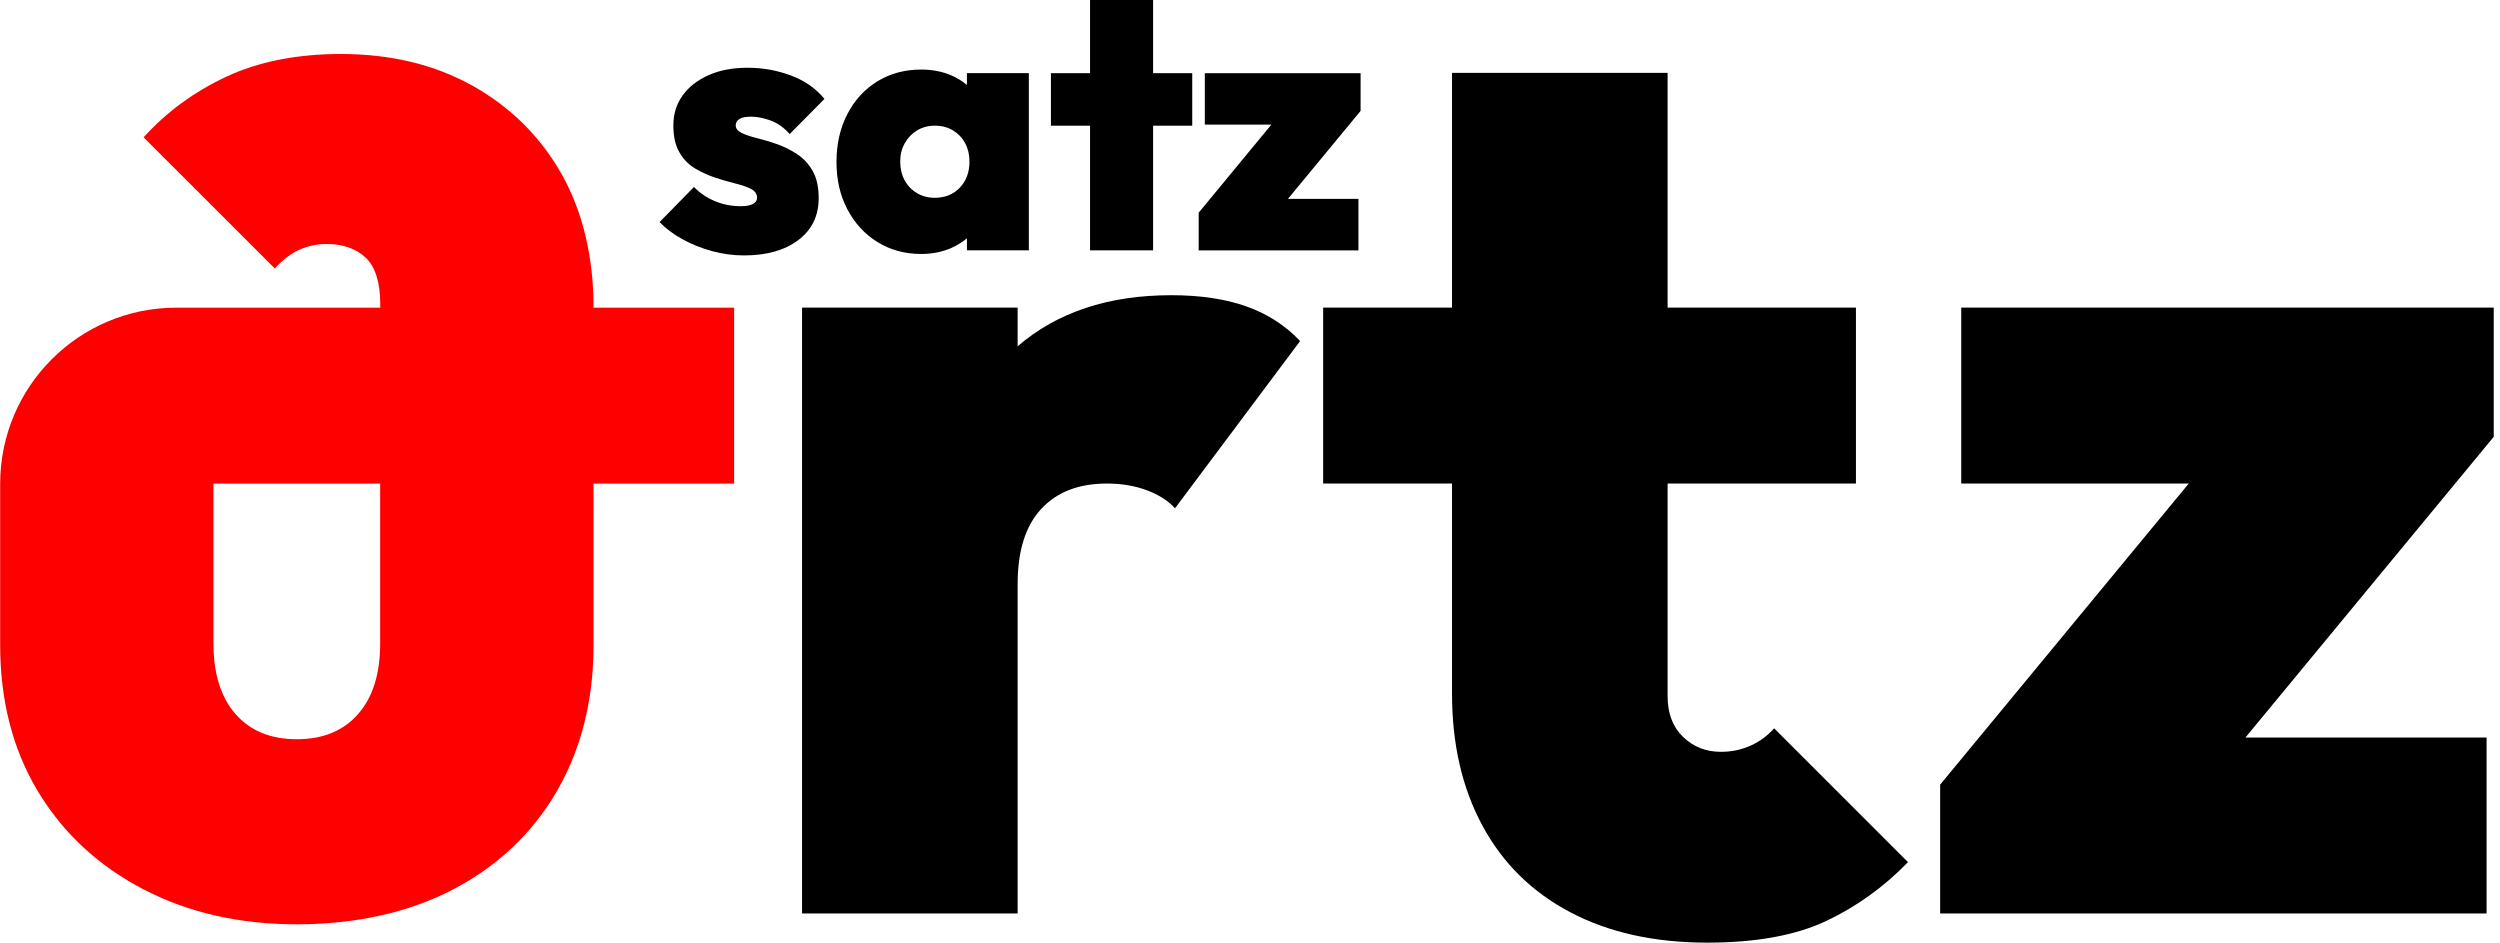 <svg width="244" height="92" viewBox="0 0 244 92" fill="none" xmlns="http://www.w3.org/2000/svg">
  <g clip-path="url(#clip0_1471_262)">
    <path d="M114.318 28.812C108.173 28.812 103.176 30.478 99.322 33.797V30.02H78.281V89.154H99.322V56.988C99.322 53.766 100.088 51.327 101.62 49.673C103.153 48.019 105.287 47.194 108.028 47.194C109.478 47.194 110.788 47.417 111.957 47.859C113.126 48.301 114.033 48.887 114.678 49.611L126.891 33.285C125.44 31.752 123.685 30.623 121.629 29.899C119.572 29.172 117.133 28.812 114.314 28.812H114.318Z" fill="black"/>
    <path d="M170.858 72.772C169.97 73.174 169.001 73.378 167.957 73.378C166.507 73.378 165.275 72.893 164.271 71.927C163.262 70.958 162.758 69.629 162.758 67.936V47.196H181.14V30.022H162.758V7.109H141.717V30.022H129.141V47.196H141.717V67.697C141.717 72.615 142.702 76.908 144.681 80.575C146.655 84.246 149.516 87.064 153.266 89.039C157.015 91.013 161.467 92.002 166.628 92.002C171.386 92.002 175.252 91.294 178.239 89.887C181.222 88.476 183.88 86.56 186.218 84.144L173.157 71.083C172.512 71.81 171.745 72.373 170.858 72.776V72.772Z" fill="black"/>
    <path d="M243.415 30.023H191.416V47.194H213.621L189.359 76.581V89.157H242.691V71.983H219.153L243.415 42.6V30.023Z" fill="black"/>
    <path d="M5.305 79.587C5.313 79.611 5.336 79.626 5.352 79.65C7.592 82.558 10.438 84.924 13.898 86.745C18.284 89.052 23.308 90.213 28.973 90.213C34.637 90.213 39.88 89.079 44.227 86.808C48.574 84.529 51.948 81.343 54.341 77.238C55.728 74.845 56.718 72.234 57.296 69.395C57.722 67.359 57.929 65.205 57.929 62.933V47.202H71.648V30.028H57.929V29.977C57.929 25.114 56.886 20.665 54.818 16.998C52.742 13.331 49.845 10.461 46.143 8.381C42.429 6.306 38.144 5.27 33.281 5.27C28.973 5.27 25.243 6.012 22.088 7.486C18.937 8.96 16.244 10.938 14.015 13.405L26.822 26.204C27.616 25.333 28.437 24.715 29.27 24.351C30.11 23.996 30.966 23.812 31.85 23.812C33.441 23.812 34.723 24.254 35.677 25.133C36.635 26.013 37.112 27.627 37.112 29.621V30.028H17.221C7.717 30.02 0.016 37.721 0.016 47.221V62.925C0.016 68.352 1.228 73.098 3.659 77.167C4.16 78.008 4.711 78.821 5.305 79.583V79.587ZM20.833 62.574V47.198H37.104V62.816C37.104 65.588 36.471 67.781 35.196 69.392C35.118 69.493 35.036 69.591 34.95 69.693C33.515 71.331 31.514 72.148 28.969 72.148C26.424 72.148 24.422 71.331 22.987 69.693C22.6 69.251 22.268 68.766 21.99 68.234C21.22 66.784 20.833 64.978 20.833 62.816V62.578V62.574Z" fill="#FF0000"/>
    <path d="M77.8 15.046C77.174 14.635 76.525 14.311 75.853 14.072C75.181 13.838 74.532 13.642 73.91 13.49C73.284 13.338 72.776 13.165 72.389 12.978C72.002 12.79 71.807 12.54 71.807 12.235C71.807 11.977 71.924 11.77 72.159 11.617C72.393 11.465 72.784 11.387 73.328 11.387C73.871 11.387 74.516 11.512 75.2 11.758C75.884 12.004 76.51 12.446 77.073 13.083L80.466 9.655C79.641 8.642 78.558 7.88 77.213 7.376C75.869 6.867 74.453 6.613 72.972 6.613C71.49 6.613 70.235 6.856 69.152 7.337C68.066 7.821 67.225 8.482 66.623 9.319C66.021 10.155 65.72 11.129 65.72 12.235C65.72 13.341 65.915 14.166 66.302 14.85C66.689 15.534 67.205 16.066 67.839 16.442C68.476 16.817 69.137 17.118 69.821 17.345C70.505 17.567 71.158 17.759 71.783 17.912C72.409 18.064 72.913 18.244 73.304 18.443C73.695 18.642 73.887 18.932 73.887 19.311C73.887 19.569 73.75 19.772 73.48 19.913C73.21 20.054 72.815 20.124 72.296 20.124C71.4 20.124 70.556 19.96 69.766 19.628C68.976 19.299 68.3 18.838 67.733 18.248L64.375 21.676C64.989 22.313 65.736 22.872 66.623 23.357C67.506 23.842 68.46 24.225 69.485 24.507C70.509 24.788 71.553 24.929 72.616 24.929C74.833 24.929 76.6 24.428 77.921 23.428C79.243 22.427 79.903 21.066 79.903 19.342C79.903 18.259 79.708 17.376 79.321 16.692C78.934 16.008 78.425 15.46 77.8 15.046Z" fill="black"/>
    <path d="M85.636 23.619C86.883 24.397 88.31 24.788 89.913 24.788C90.996 24.788 91.985 24.589 92.884 24.186C93.443 23.936 93.936 23.619 94.37 23.256V24.432H100.414V7.141H94.37V8.294C93.936 7.927 93.443 7.614 92.884 7.372C91.989 6.981 91 6.789 89.913 6.789C88.31 6.789 86.883 7.172 85.636 7.938C84.385 8.705 83.408 9.772 82.7 11.14C81.993 12.508 81.641 14.065 81.641 15.808C81.641 17.552 81.993 19.069 82.7 20.421C83.408 21.778 84.385 22.845 85.636 23.623V23.619ZM88.306 13.982C88.599 13.451 89.002 13.032 89.506 12.727C90.015 12.422 90.597 12.266 91.258 12.266C91.918 12.266 92.501 12.419 93.009 12.727C93.517 13.032 93.912 13.447 94.194 13.967C94.475 14.487 94.62 15.085 94.62 15.769C94.62 16.805 94.307 17.653 93.682 18.314C93.056 18.975 92.235 19.303 91.223 19.303C90.585 19.303 90.007 19.151 89.491 18.842C88.971 18.537 88.572 18.119 88.287 17.587C88.005 17.055 87.861 16.449 87.861 15.765C87.861 15.081 88.009 14.51 88.302 13.979L88.306 13.982Z" fill="black"/>
    <path d="M106.39 24.434H112.543V12.268H116.363V7.142H112.543V0H106.39V7.142H102.57V12.268H106.39V24.434Z" fill="black"/>
    <path d="M132.583 19.412H125.702L132.794 10.823V7.145H117.59V12.164H124.084L116.992 20.757V24.436H132.583V19.412Z" fill="black"/>
  </g>
  <defs>
    <clipPath id="clip0_1471_262">
      <rect width="243.388" height="92" fill="white"/>
    </clipPath>
  </defs>
</svg>
